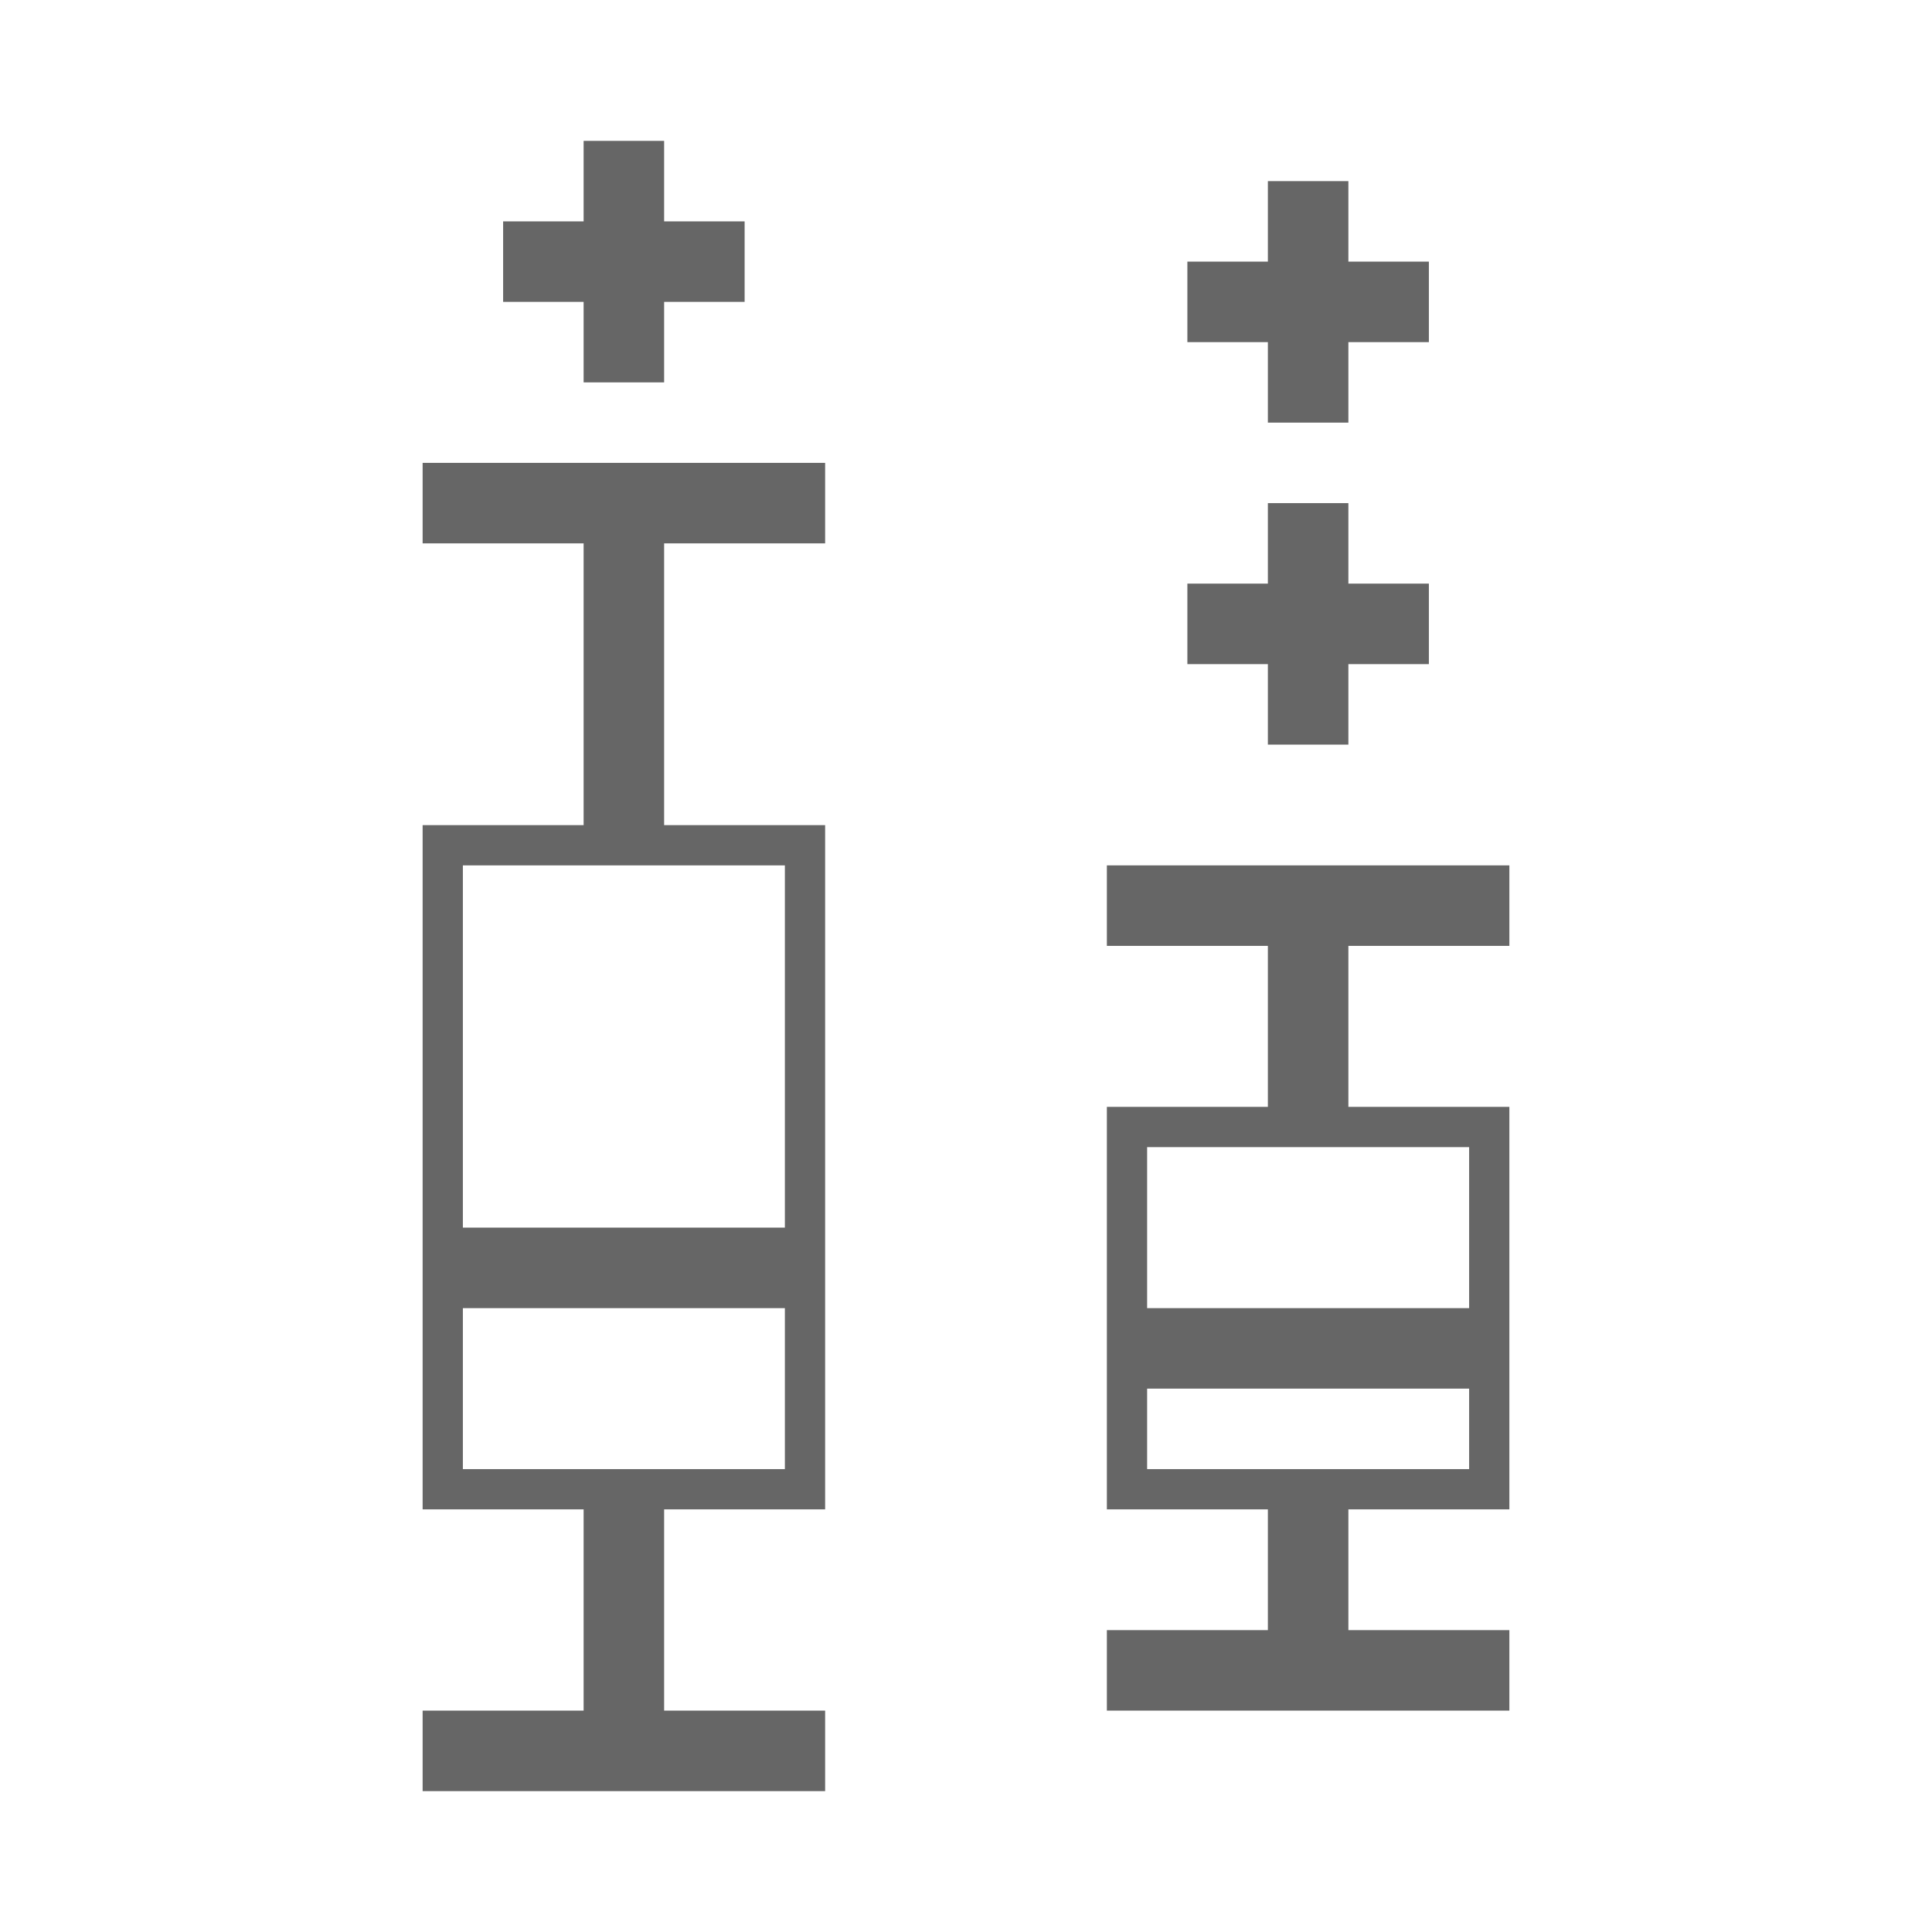 <?xml version="1.0" encoding="utf-8"?>
<!-- Generator: Adobe Illustrator 16.1.0, SVG Export Plug-In . SVG Version: 6.00 Build 0)  -->
<!DOCTYPE svg PUBLIC "-//W3C//DTD SVG 1.1//EN" "http://www.w3.org/Graphics/SVG/1.1/DTD/svg11.dtd">
<svg version="1.1" id="Layer_1" xmlns="http://www.w3.org/2000/svg" xmlns:xlink="http://www.w3.org/1999/xlink" x="0px" y="0px"
	 width="48px" height="48px" viewBox="0 0 48 48" enable-background="new 0 0 48 48" xml:space="preserve">
<g>
	<path fill="#666666" d="M37.5,23.5v-2h-10v2h4v4h-4v5v2v3h4v3h-4v2h10v-2h-4v-3h4v-3v-2v-5h-4v-4H37.5z M36.5,36.5h-8v-2h8V36.5z
		 M36.5,28.5v4h-8v-4H36.5z"/>
	<polygon fill="#666666" points="18.5,5.5 16.5,5.5 16.5,3.5 14.5,3.5 14.5,5.5 12.5,5.5 12.5,7.5 14.5,7.5 14.5,9.5 16.5,9.5 
		16.5,7.5 18.5,7.5 	"/>
	<polygon fill="#666666" points="35.5,6.5 33.5,6.5 33.5,4.5 31.5,4.5 31.5,6.5 29.5,6.5 29.5,8.5 31.5,8.5 31.5,10.5 33.5,10.5 
		33.5,8.5 35.5,8.5 	"/>
	<polygon fill="#666666" points="35.5,14.5 33.5,14.5 33.5,12.5 31.5,12.5 31.5,14.5 29.5,14.5 29.5,16.5 31.5,16.5 31.5,18.5 
		33.5,18.5 33.5,16.5 35.5,16.5 	"/>
	<path fill="#666666" d="M20.5,13.5v-2h-10v2h4v7h-4v17h4v5h-4v2h10v-2h-4v-5h4v-17h-4v-7H20.5z M19.5,36.5h-8v-4h8V36.5z
		 M19.5,21.5v9h-8v-9H19.5z"/>
</g>
</svg>
